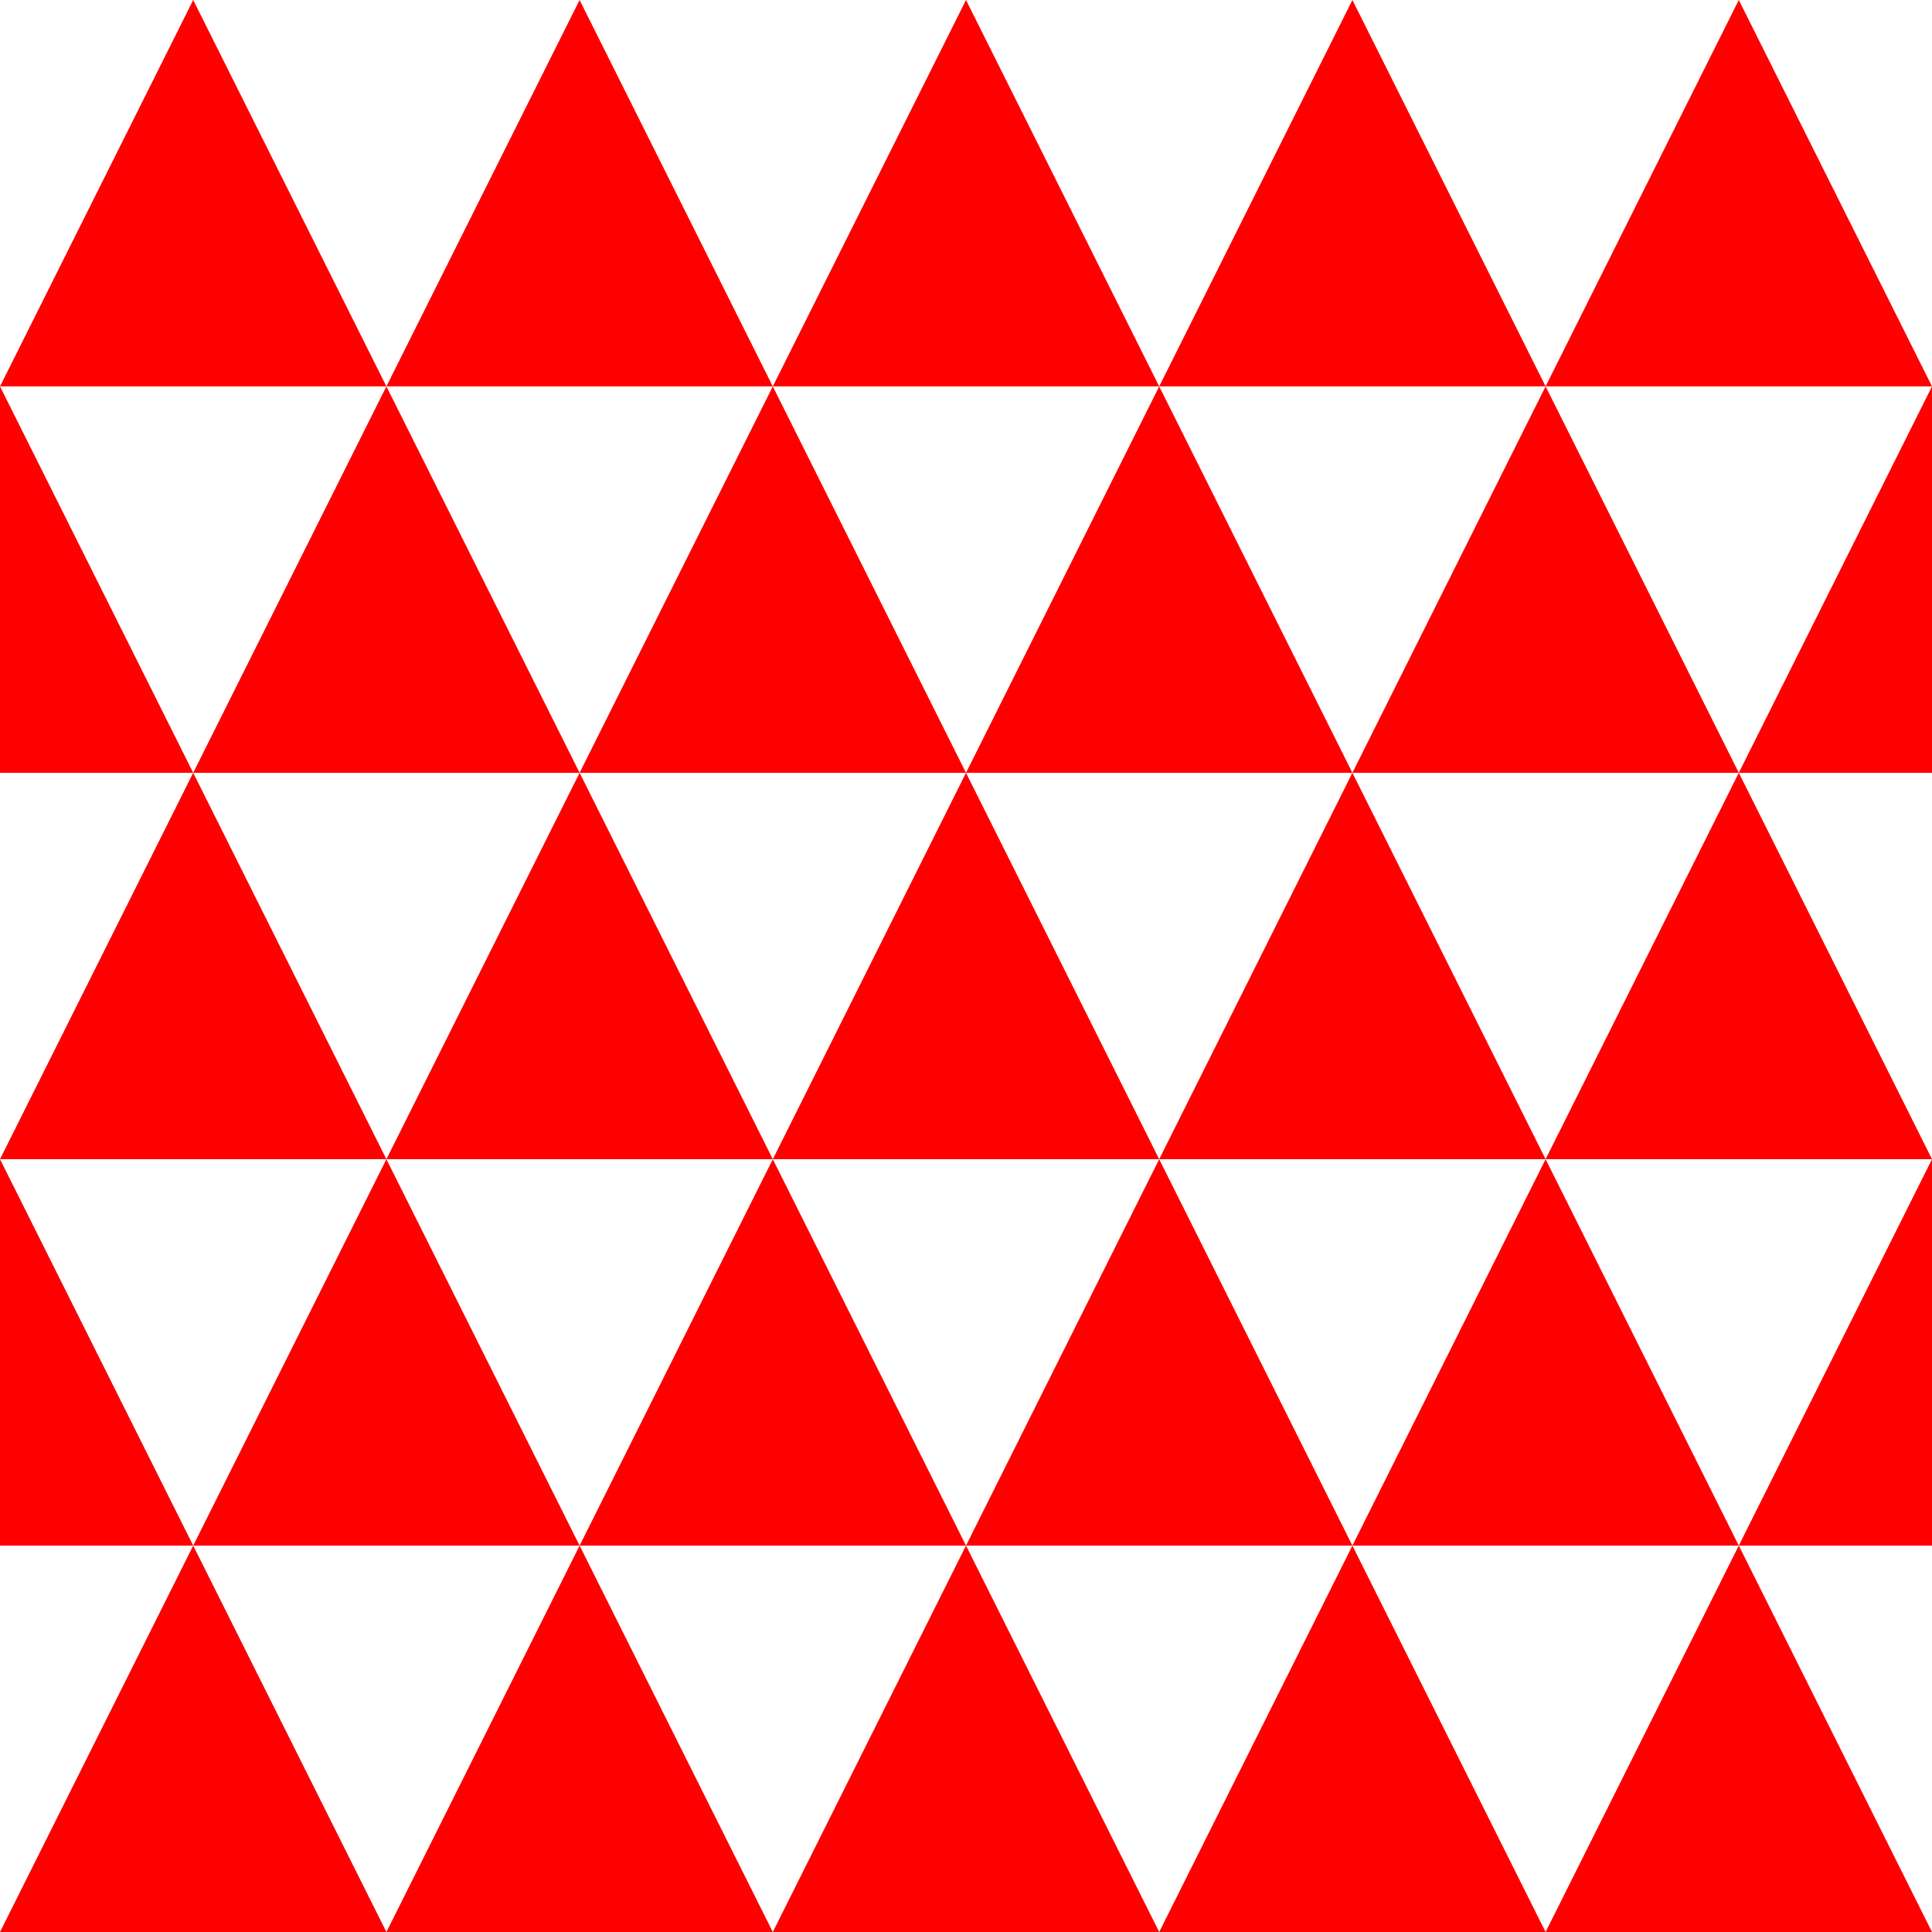<?xml version="1.0" encoding="UTF-8"?>
<svg width="100" height="100" xmlns="http://www.w3.org/2000/svg">

<style>
polygon{
    fill: red;
}
</style>

<defs>
    <g id="triangle">
        <polygon points="0,20 20,20 10,0" />
    </g>
    <g id="triangleLeft">
        <polygon points="0,0 0,20 10,20" />
    </g>
    <g id="triangleRight">
        <polygon points="10,0 0,20 10,20" />
    </g>
    <g id="line">
        <use href="#triangle" x="0" y="0" />
        <use href="#triangle" x="20" y="0" />
        <use href="#triangle" x="40" y="0" />
        <use href="#triangle" x="60" y="0" />
        <use href="#triangle" x="80" y="0" />
    </g>
    <g id="altLine">
        <use href="#triangleLeft" x="0" y="0" />
        <use href="#triangle" x="10" y="0" />
        <use href="#triangle" x="30" y="0" />
        <use href="#triangle" x="50" y="0" />
        <use href="#triangle" x="70" y="0" />
        <use href="#triangleRight" x="90" y="0" />
    </g>

</defs>

    <use href="#line" x="0" y="0" />
    <use href="#altLine" x="0" y="20" />
    <use href="#line" x="0" y="40" />
    <use href="#altLine" x="0" y="60" />
    <use href="#line" x="0" y="80" />


</svg>